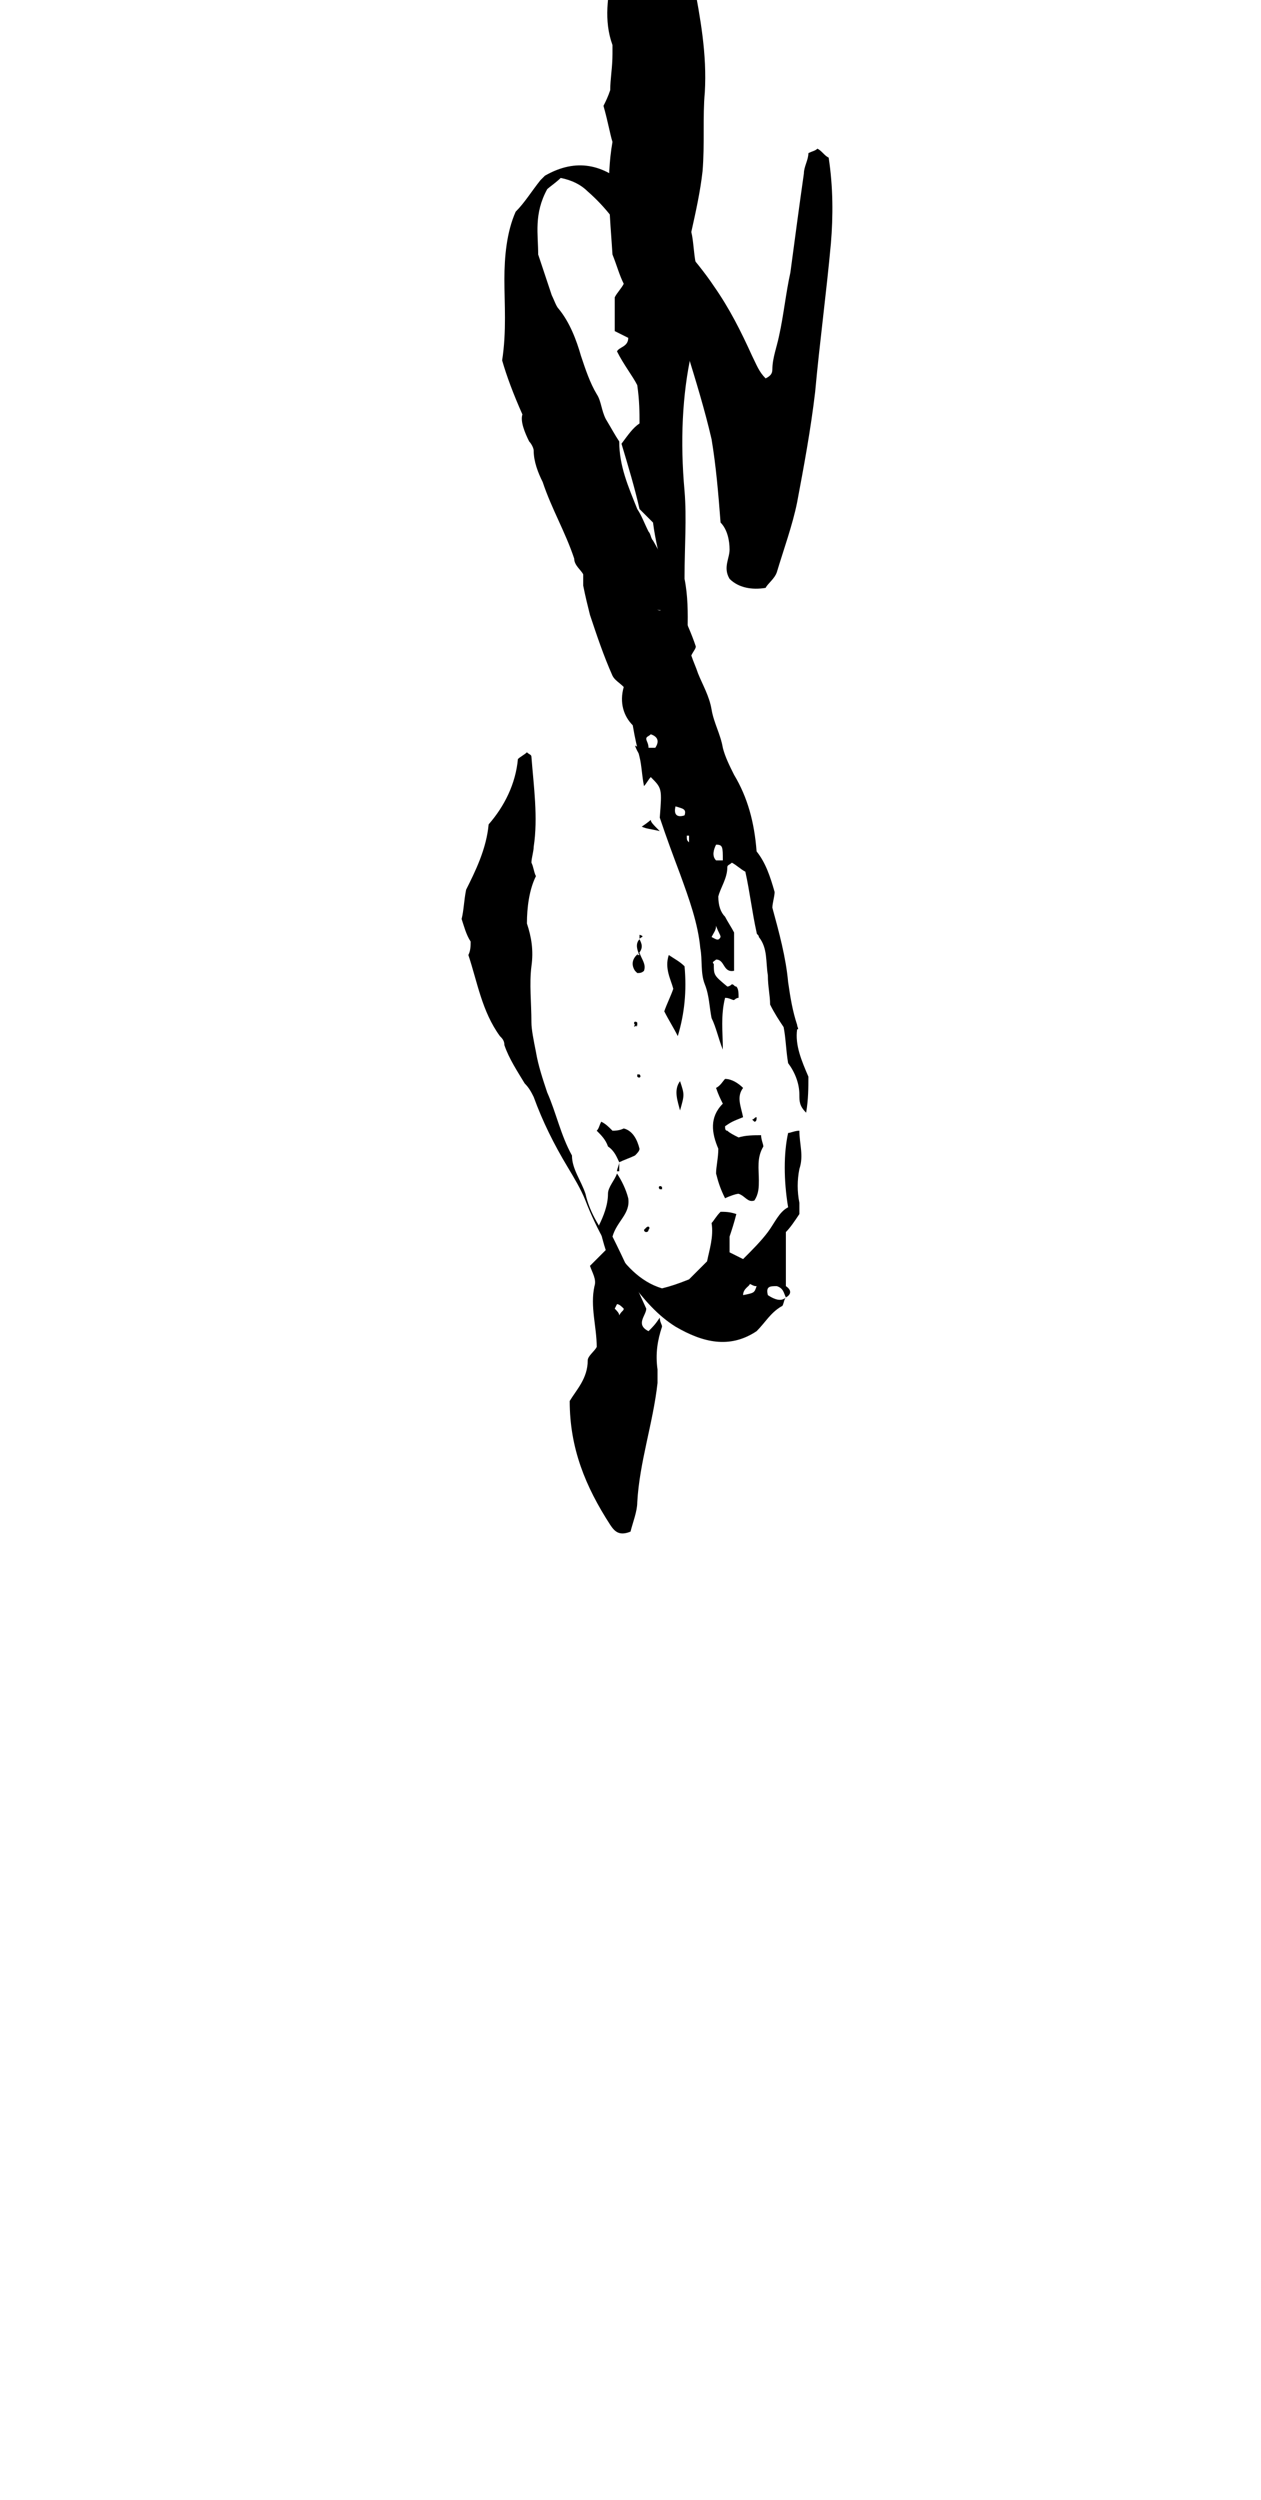 <?xml version="1.0" encoding="utf-8"?>
<!-- Generator: Adobe Illustrator 18.0.0, SVG Export Plug-In . SVG Version: 6.00 Build 0)  -->
<!DOCTYPE svg PUBLIC "-//W3C//DTD SVG 1.1//EN" "http://www.w3.org/Graphics/SVG/1.1/DTD/svg11.dtd">
<svg version="1.1" id="glyph_a" xmlns="http://www.w3.org/2000/svg" xmlns:xlink="http://www.w3.org/1999/xlink" x="0px" y="0px"
	 viewBox="0 0 56 111" enable-background="new 0 0 56 111" xml:space="preserve">
<path d="M30.3,31.4c-0.3-0.1-0.4-0.2-0.6-0.3c0.1-0.4,0.1-0.8,0.2-1.2c-0.1-0.2-0.3-0.5-0.4-0.7c-0.1-0.3-0.1-0.6-0.1-0.9
	c0.2-0.2,0.3-0.4,0.4-0.6c-0.1-0.5-0.3-0.7-0.9-0.6c-0.1,0.2-0.2,0.5-0.3,0.7c-0.1-0.1-0.2-0.1-0.3-0.2c0-0.5,0.1-1.1,0.1-1.6
	c0.3,0,0.5,0,0.8,0c0.3-0.2,0.3-0.4,0.2-0.7c-0.1-0.6-0.3-1.3-0.4-2.1c-0.1-0.1-0.3-0.3-0.6-0.6c-0.2-0.9-0.5-1.9-0.8-2.9
	c0.3-0.4,0.5-0.7,0.8-0.9c0-0.5,0-1-0.1-1.7c-0.2-0.4-0.6-0.9-0.9-1.5c0.1-0.2,0.5-0.2,0.5-0.6c-0.2-0.1-0.4-0.2-0.6-0.3
	c0-0.5,0-1,0-1.5c0.1-0.2,0.3-0.4,0.4-0.6c-0.2-0.4-0.3-0.8-0.5-1.3c-0.1-1.6-0.3-3.3,0-5C27.1,6,27,5.4,26.8,4.7
	C26.9,4.5,27,4.3,27.1,4c0-0.5,0.1-1,0.1-1.6c0-0.1,0-0.3,0-0.4c-0.4-1.1-0.2-2.2,0-3.3c0-0.1,0.1-0.3,0.1-0.4c1-0.6,2-0.1,2.8-0.2
	c0.5,0.3,0.6,0.7,0.7,1.1c0.3,1.6,0.6,3.2,0.5,4.9c-0.1,1.1,0,2.3-0.1,3.5c-0.1,0.9-0.3,1.8-0.5,2.7c0.1,0.4,0.1,0.9,0.2,1.4
	c-0.1,0.4-0.2,0.9-0.4,1.3c0.1,0.4,0.2,0.8,0.2,1.2c0,0.4,0,0.8,0,1.5c-0.4,1.8-0.5,3.9-0.3,6.1c0.1,1.2,0,2.5,0,3.8
	c0,0,0,0.1,0,0.1c0.3,1.5,0,3,0.2,4.5C30.6,30.6,30.5,30.9,30.3,31.4z M27.4,52.1C27.3,52.4,27,52.7,27,53c0,0.5-0.2,1-0.4,1.4
	c0.1,0.4,0.2,0.8,0.3,1.1c-0.3,0.3-0.5,0.5-0.7,0.7c0.1,0.3,0.3,0.6,0.2,0.9c-0.2,0.9,0.1,1.8,0.1,2.7c-0.1,0.2-0.4,0.4-0.4,0.6
	c0,0.8-0.5,1.3-0.8,1.8c0,2.1,0.7,3.8,1.8,5.5c0.2,0.3,0.4,0.5,0.9,0.3c0.1-0.4,0.3-0.9,0.3-1.3c0.1-1.8,0.7-3.5,0.9-5.3
	c0-0.2,0-0.4,0-0.6c-0.1-0.7,0-1.3,0.2-1.9c0-0.1-0.1-0.2-0.1-0.4c-0.2,0.3-0.3,0.4-0.5,0.6c-0.6-0.3-0.1-0.7-0.1-1
	c-0.5-1.1-1-2.2-1.5-3.2c0.2-0.7,0.8-1,0.7-1.7C27.8,52.8,27.6,52.4,27.4,52.1L27.4,52.1z M27.3,58.1c0,0,0.1-0.2,0.1-0.2
	c0.1,0,0.2,0.1,0.3,0.2c0,0.1-0.1,0.1-0.2,0.3C27.5,58.3,27.4,58.2,27.3,58.1z M29.1,34.5c0.4,0.1,0.7,0.2,1,0.3
	c0-0.4-0.1-0.8-0.1-1.2c0-0.4,0.2-0.7,0.4-1c-0.2-0.3-0.4-0.4-0.7-0.3c-0.3,0.4,0.1,1-0.5,1.4c-0.3-0.2-0.6-0.4-1-0.6
	C28.4,33.7,28.9,34,29.1,34.5z M30.4,42.9c-0.2-0.2-0.4-0.3-0.7-0.5c-0.2,0.6,0.1,1.1,0.2,1.5c-0.1,0.3-0.3,0.7-0.4,1
	c0.2,0.4,0.4,0.7,0.6,1.1C30.4,45,30.5,44,30.4,42.9z M27.5,51.6c0.2-0.1,0.5-0.2,0.7-0.3c0.1-0.1,0.2-0.2,0.2-0.3
	c-0.1-0.4-0.3-0.8-0.7-0.9c-0.2,0.1-0.4,0.1-0.5,0.1c-0.2-0.2-0.3-0.3-0.5-0.4c-0.1,0.2-0.1,0.3-0.2,0.4c0.2,0.2,0.4,0.4,0.5,0.7
	C27.3,51.1,27.4,51.4,27.5,51.6L27.5,51.6z M30.2,48c-0.3,0.4-0.1,0.9,0,1.3C30.4,48.6,30.4,48.6,30.2,48z M28.4,42.3
	c-0.3,0.2-0.4,0.5-0.2,0.8c0,0,0.1,0.1,0.1,0.1c0.1,0,0.2,0,0.3-0.1C28.7,42.8,28.5,42.6,28.4,42.3L28.4,42.3z M29.2,57.3
	c-0.1,0-0.2,0.1-0.2,0.2c0,0.1,0.2,0.3,0.3,0.2c0.1,0,0.1-0.2,0.1-0.2C29.4,57.4,29.3,57.3,29.2,57.3z M29.3,36.9
	c-0.3-0.3-0.4-0.4-0.4-0.5c0,0-0.1,0.1-0.4,0.3C28.7,36.8,28.9,36.8,29.3,36.9z M29.4,52.8c0,0,0-0.1,0-0.1c-0.1-0.1-0.2,0-0.1,0.1
	C29.2,52.8,29.3,52.8,29.4,52.8C29.3,52.8,29.4,52.8,29.4,52.8z M28.3,47.7c0,0,0,0.1,0,0.1c0.1,0.1,0.2,0,0.1-0.1
	C28.5,47.7,28.4,47.7,28.3,47.7C28.3,47.7,28.3,47.7,28.3,47.7z M28.8,54.6c0.1-0.1,0-0.2-0.1-0.1c0,0-0.1,0.1-0.1,0.1
	c0,0,0,0.1,0.1,0.1C28.7,54.7,28.8,54.7,28.8,54.6z M28.4,41.7c-0.2,0.2-0.1,0.5,0,0.7l-0.1,0C28.6,42.1,28.5,41.9,28.4,41.7
	L28.4,41.7z M28.3,45.5c0,0,0-0.1,0-0.1c-0.1-0.1-0.2,0-0.1,0.1C28.1,45.6,28.2,45.6,28.3,45.5C28.2,45.6,28.3,45.6,28.3,45.5z
	 M27.5,51.6c0,0.1-0.1,0.3-0.1,0.4l0.1,0C27.5,51.9,27.5,51.8,27.5,51.6L27.5,51.6z M28.4,41.7c0-0.1,0.3-0.1,0-0.2
	C28.4,41.5,28.4,41.6,28.4,41.7L28.4,41.7z"/>
<path d="M27.5,19.6c0,1.1,0.4,2,0.8,3c0.2,0.3,0.3,0.6,0.5,1c0.1,0.1,0.1,0.3,0.2,0.4c0.6,1,0.9,2.1,1.3,3.2
	c0.2,0.5,0.4,0.9,0.6,1.5c0,0.1-0.1,0.2-0.2,0.4c0.1,0.3,0.2,0.5,0.3,0.8c0.2,0.5,0.5,1,0.6,1.6c0.1,0.6,0.4,1.1,0.5,1.7
	c0.1,0.4,0.3,0.8,0.5,1.2c0.6,1,0.9,2.1,1,3.4c0.4,0.5,0.6,1.1,0.8,1.8c0,0.2-0.1,0.5-0.1,0.7c0.3,1.1,0.6,2.2,0.7,3.3
	c0.1,0.7,0.2,1.3,0.4,1.9c0,0.1,0.1,0.2,0,0.2c-0.1,0.7,0.2,1.4,0.5,2.1c0,0.5,0,1-0.1,1.6c-0.3-0.3-0.3-0.5-0.3-0.8
	c0-0.5-0.2-1-0.5-1.4c-0.1-0.6-0.1-1.1-0.2-1.6c-0.2-0.3-0.4-0.6-0.6-1c0-0.4-0.1-0.8-0.1-1.3c-0.1-0.6,0-1.2-0.4-1.7
	c0-0.1-0.1-0.1-0.1-0.2c-0.2-0.9-0.3-1.8-0.5-2.7c-0.2-0.1-0.4-0.3-0.6-0.4c-0.1,0.1-0.2,0.1-0.2,0.2c0,0.5-0.3,0.9-0.4,1.3
	c0,0.4,0.1,0.7,0.3,0.9c0.1,0.2,0.3,0.5,0.4,0.7c0,0.6,0,1.2,0,1.7c-0.5,0.1-0.4-0.5-0.8-0.5c-0.1,0.1-0.2,0.1-0.1,0.2
	c0,0.5,0,0.5,0.6,1c0.1,0,0.2-0.1,0.2-0.1c0.1,0,0.1,0.1,0.2,0.1c0.1,0.1,0.1,0.3,0.1,0.5c-0.1,0-0.2,0.1-0.2,0.1
	c-0.1,0-0.2-0.1-0.4-0.1c-0.2,0.8-0.1,1.5-0.1,2.3c-0.2-0.5-0.3-1-0.5-1.4c-0.1-0.5-0.1-1-0.3-1.5c-0.2-0.5-0.1-1.1-0.2-1.6
	c-0.1-1.1-0.5-2.2-0.9-3.3c-0.3-0.8-0.6-1.6-0.9-2.5c0.1-1.3,0.1-1.3-0.4-1.8c-0.1,0.1-0.2,0.3-0.3,0.4c-0.1-0.5-0.1-0.9-0.2-1.3
	c-0.1-0.4-0.2-0.8-0.3-1.4c-0.4-0.4-0.6-1-0.4-1.7c-0.2-0.2-0.4-0.3-0.5-0.5c-0.4-0.9-0.7-1.8-1-2.7c-0.1-0.4-0.2-0.8-0.3-1.3
	c0-0.2,0-0.3,0-0.5c-0.1-0.2-0.4-0.4-0.4-0.7c-0.4-1.2-1-2.2-1.4-3.4c-0.2-0.4-0.4-0.9-0.4-1.4c0-0.1-0.1-0.3-0.2-0.4
	c-0.2-0.4-0.4-0.9-0.3-1.2c-0.4-0.9-0.7-1.7-0.9-2.4c0.2-1.3,0.1-2.5,0.1-3.6c0-1,0.1-2.1,0.5-3C23.3,9,23.6,8.5,24,8
	c0,0,0.1-0.1,0.2-0.2c1.4-0.8,2.6-0.5,3.7,0.5c0.9,0.8,1.7,1.7,2.4,2.6c0.5,0.6,1,1.2,1.4,1.8c0.7,1,1.2,2,1.7,3.1
	c0.2,0.4,0.3,0.7,0.6,1c0.2-0.1,0.3-0.2,0.3-0.4c0-0.5,0.2-1,0.3-1.5c0.2-0.9,0.3-1.9,0.5-2.8c0.2-1.5,0.4-3,0.6-4.4
	c0-0.3,0.2-0.6,0.2-0.9c0.2-0.1,0.3-0.1,0.4-0.2c0.2,0.1,0.3,0.3,0.5,0.4c0.2,1.3,0.2,2.6,0.1,3.8c-0.2,2.2-0.5,4.4-0.7,6.6
	c-0.2,1.7-0.5,3.3-0.8,4.9c-0.2,1-0.6,2.1-0.9,3.1c-0.1,0.3-0.4,0.5-0.5,0.7c-0.6,0.1-1.2,0-1.6-0.4c-0.3-0.5,0-0.9,0-1.3
	c0-0.4-0.1-0.9-0.4-1.2c-0.1-1.3-0.2-2.5-0.4-3.7c-0.3-1.3-0.7-2.6-1.1-3.9c-0.3-1.1-0.9-2-1.5-3c-0.3-0.6-0.7-1.2-1-1.7
	c-0.5-0.9-1.1-1.7-1.9-2.4c-0.3-0.3-0.7-0.5-1.2-0.6c-0.2,0.2-0.5,0.4-0.6,0.5c-0.6,1.1-0.4,2-0.4,2.9c0.2,0.6,0.4,1.2,0.6,1.8
	c0.1,0.2,0.2,0.5,0.3,0.6c0.5,0.6,0.8,1.4,1,2.1c0.2,0.6,0.4,1.2,0.7,1.7c0.2,0.3,0.2,0.7,0.4,1.1C27.2,19.1,27.3,19.3,27.5,19.6z
	 M32.1,38.2c0-0.6,0-0.7-0.3-0.7c-0.1,0.2-0.2,0.5,0,0.7C31.9,38.2,32,38.2,32.1,38.2z M28.9,32.6c-0.1,0.1-0.2,0.1-0.2,0.2
	c0,0.1,0.1,0.2,0.1,0.4c0.1,0,0.2,0,0.3,0C29.3,32.9,29.2,32.7,28.9,32.6z M30,35.8c-0.1,0.4,0.1,0.5,0.4,0.4
	C30.5,35.9,30.3,35.9,30,35.8z M31.6,41.6c0.2,0.1,0.3,0.2,0.4,0c0-0.1-0.1-0.2-0.2-0.5C31.8,41.3,31.7,41.4,31.6,41.6z M29.3,27.1
	c0.1,0,0.1-0.1,0.1-0.1c0-0.1-0.1-0.1-0.1-0.2c-0.1,0-0.2,0.1-0.2,0.2C29.1,27,29.2,27.1,29.3,27.1z M30.6,37.4
	C30.6,37.4,30.6,37.4,30.6,37.4c0-0.1,0-0.2,0-0.3c0,0,0,0-0.1,0C30.5,37.3,30.5,37.3,30.6,37.4z M34.9,57.6
	c-0.1,0.1-0.1,0.4-0.2,0.4c-0.5,0.3-0.7,0.7-1.1,1.1c-1.2,0.8-2.4,0.5-3.6-0.2c-0.8-0.5-1.4-1.2-2-2c-0.8-1.1-1.5-2.3-2-3.6
	c-0.2-0.5-0.5-1-0.8-1.5c-0.6-1-1.1-2-1.5-3.1c-0.1-0.2-0.2-0.4-0.4-0.6c-0.3-0.5-0.7-1.1-0.9-1.7c0-0.2-0.1-0.3-0.2-0.4
	c-0.8-1.1-1-2.4-1.4-3.6c0.1-0.2,0.1-0.4,0.1-0.6c-0.2-0.3-0.3-0.7-0.4-1c0.1-0.4,0.1-0.8,0.2-1.3c0.4-0.8,0.9-1.8,1-2.9
	c0.7-0.8,1.2-1.8,1.3-2.9c0.1-0.1,0.3-0.2,0.4-0.3c0.1,0.1,0.2,0.1,0.2,0.2c0.1,1.3,0.3,2.7,0.1,4c0,0.2-0.1,0.5-0.1,0.7
	c0.1,0.2,0.1,0.4,0.2,0.6c-0.3,0.6-0.4,1.4-0.4,2.1c0.2,0.6,0.3,1.2,0.2,1.9c-0.1,0.8,0,1.6,0,2.5c0,0.3,0.1,0.8,0.2,1.3
	c0.1,0.6,0.3,1.2,0.5,1.8c0.4,0.9,0.6,1.9,1.1,2.8c0,0.6,0.4,1.1,0.6,1.7c0.2,0.9,0.7,1.6,1.2,2.3c0.5,0.8,1.2,1.6,2.2,1.9
	c0.4-0.1,0.7-0.2,1.2-0.4c0.2-0.2,0.5-0.5,0.8-0.8c0.1-0.5,0.3-1.1,0.2-1.7c0.1-0.1,0.2-0.3,0.4-0.5c0.2,0,0.4,0,0.7,0.1
	c-0.1,0.4-0.2,0.7-0.3,1c0,0.2,0,0.4,0,0.7c0.2,0.1,0.4,0.2,0.6,0.3c0.4-0.4,0.8-0.8,1.1-1.2c0.3-0.4,0.5-0.9,0.9-1.1
	c-0.2-1.2-0.2-2.4,0-3.3c0.1,0,0.3-0.1,0.5-0.1c0,0.6,0.2,1.1,0,1.7c-0.1,0.5-0.1,1,0,1.5c0,0.1,0,0.3,0,0.5
	c-0.2,0.3-0.4,0.6-0.6,0.8c0,0.4,0,0.8,0,1.2c0,0.4,0,0.8,0,1.2C35.2,57.3,35.1,57.5,34.9,57.6c-0.1-0.2-0.1-0.4-0.4-0.5
	c-0.3,0-0.5,0-0.4,0.4C34.4,57.7,34.7,57.8,34.9,57.6z M33,57.5c0.5-0.1,0.5-0.1,0.6-0.4c-0.1,0-0.1,0-0.3-0.1
	C33.3,57.1,33,57.2,33,57.5z M33,48.3c-0.2-0.2-0.5-0.4-0.8-0.4c-0.1,0.1-0.2,0.3-0.4,0.4c0.1,0.3,0.2,0.5,0.3,0.7
	c-0.6,0.6-0.5,1.3-0.2,2c0,0.4-0.1,0.8-0.1,1.1c0.1,0.4,0.2,0.7,0.4,1.1c0.2-0.1,0.5-0.2,0.6-0.2c0.3,0.1,0.4,0.4,0.7,0.3
	c0.2-0.3,0.2-0.6,0.2-0.9c0-0.5-0.1-1,0.2-1.5c0-0.1-0.1-0.3-0.1-0.5c-0.3,0-0.7,0-1,0.1c-0.2-0.1-0.4-0.2-0.5-0.3
	c-0.1,0-0.1-0.1-0.1-0.2c0.3-0.2,0.3-0.2,0.8-0.4C32.9,49.1,32.7,48.7,33,48.3L33,48.3z M33.6,49.6c-0.1,0-0.1,0.1-0.2,0.1
	c0,0,0.1,0.1,0.1,0.1C33.6,49.8,33.6,49.7,33.6,49.6C33.6,49.7,33.6,49.6,33.6,49.6z M33,48.3c0.1,0,0.1,0,0.1,0
	C33.1,48.3,33.1,48.3,33,48.3L33,48.3z"/>
</svg>
